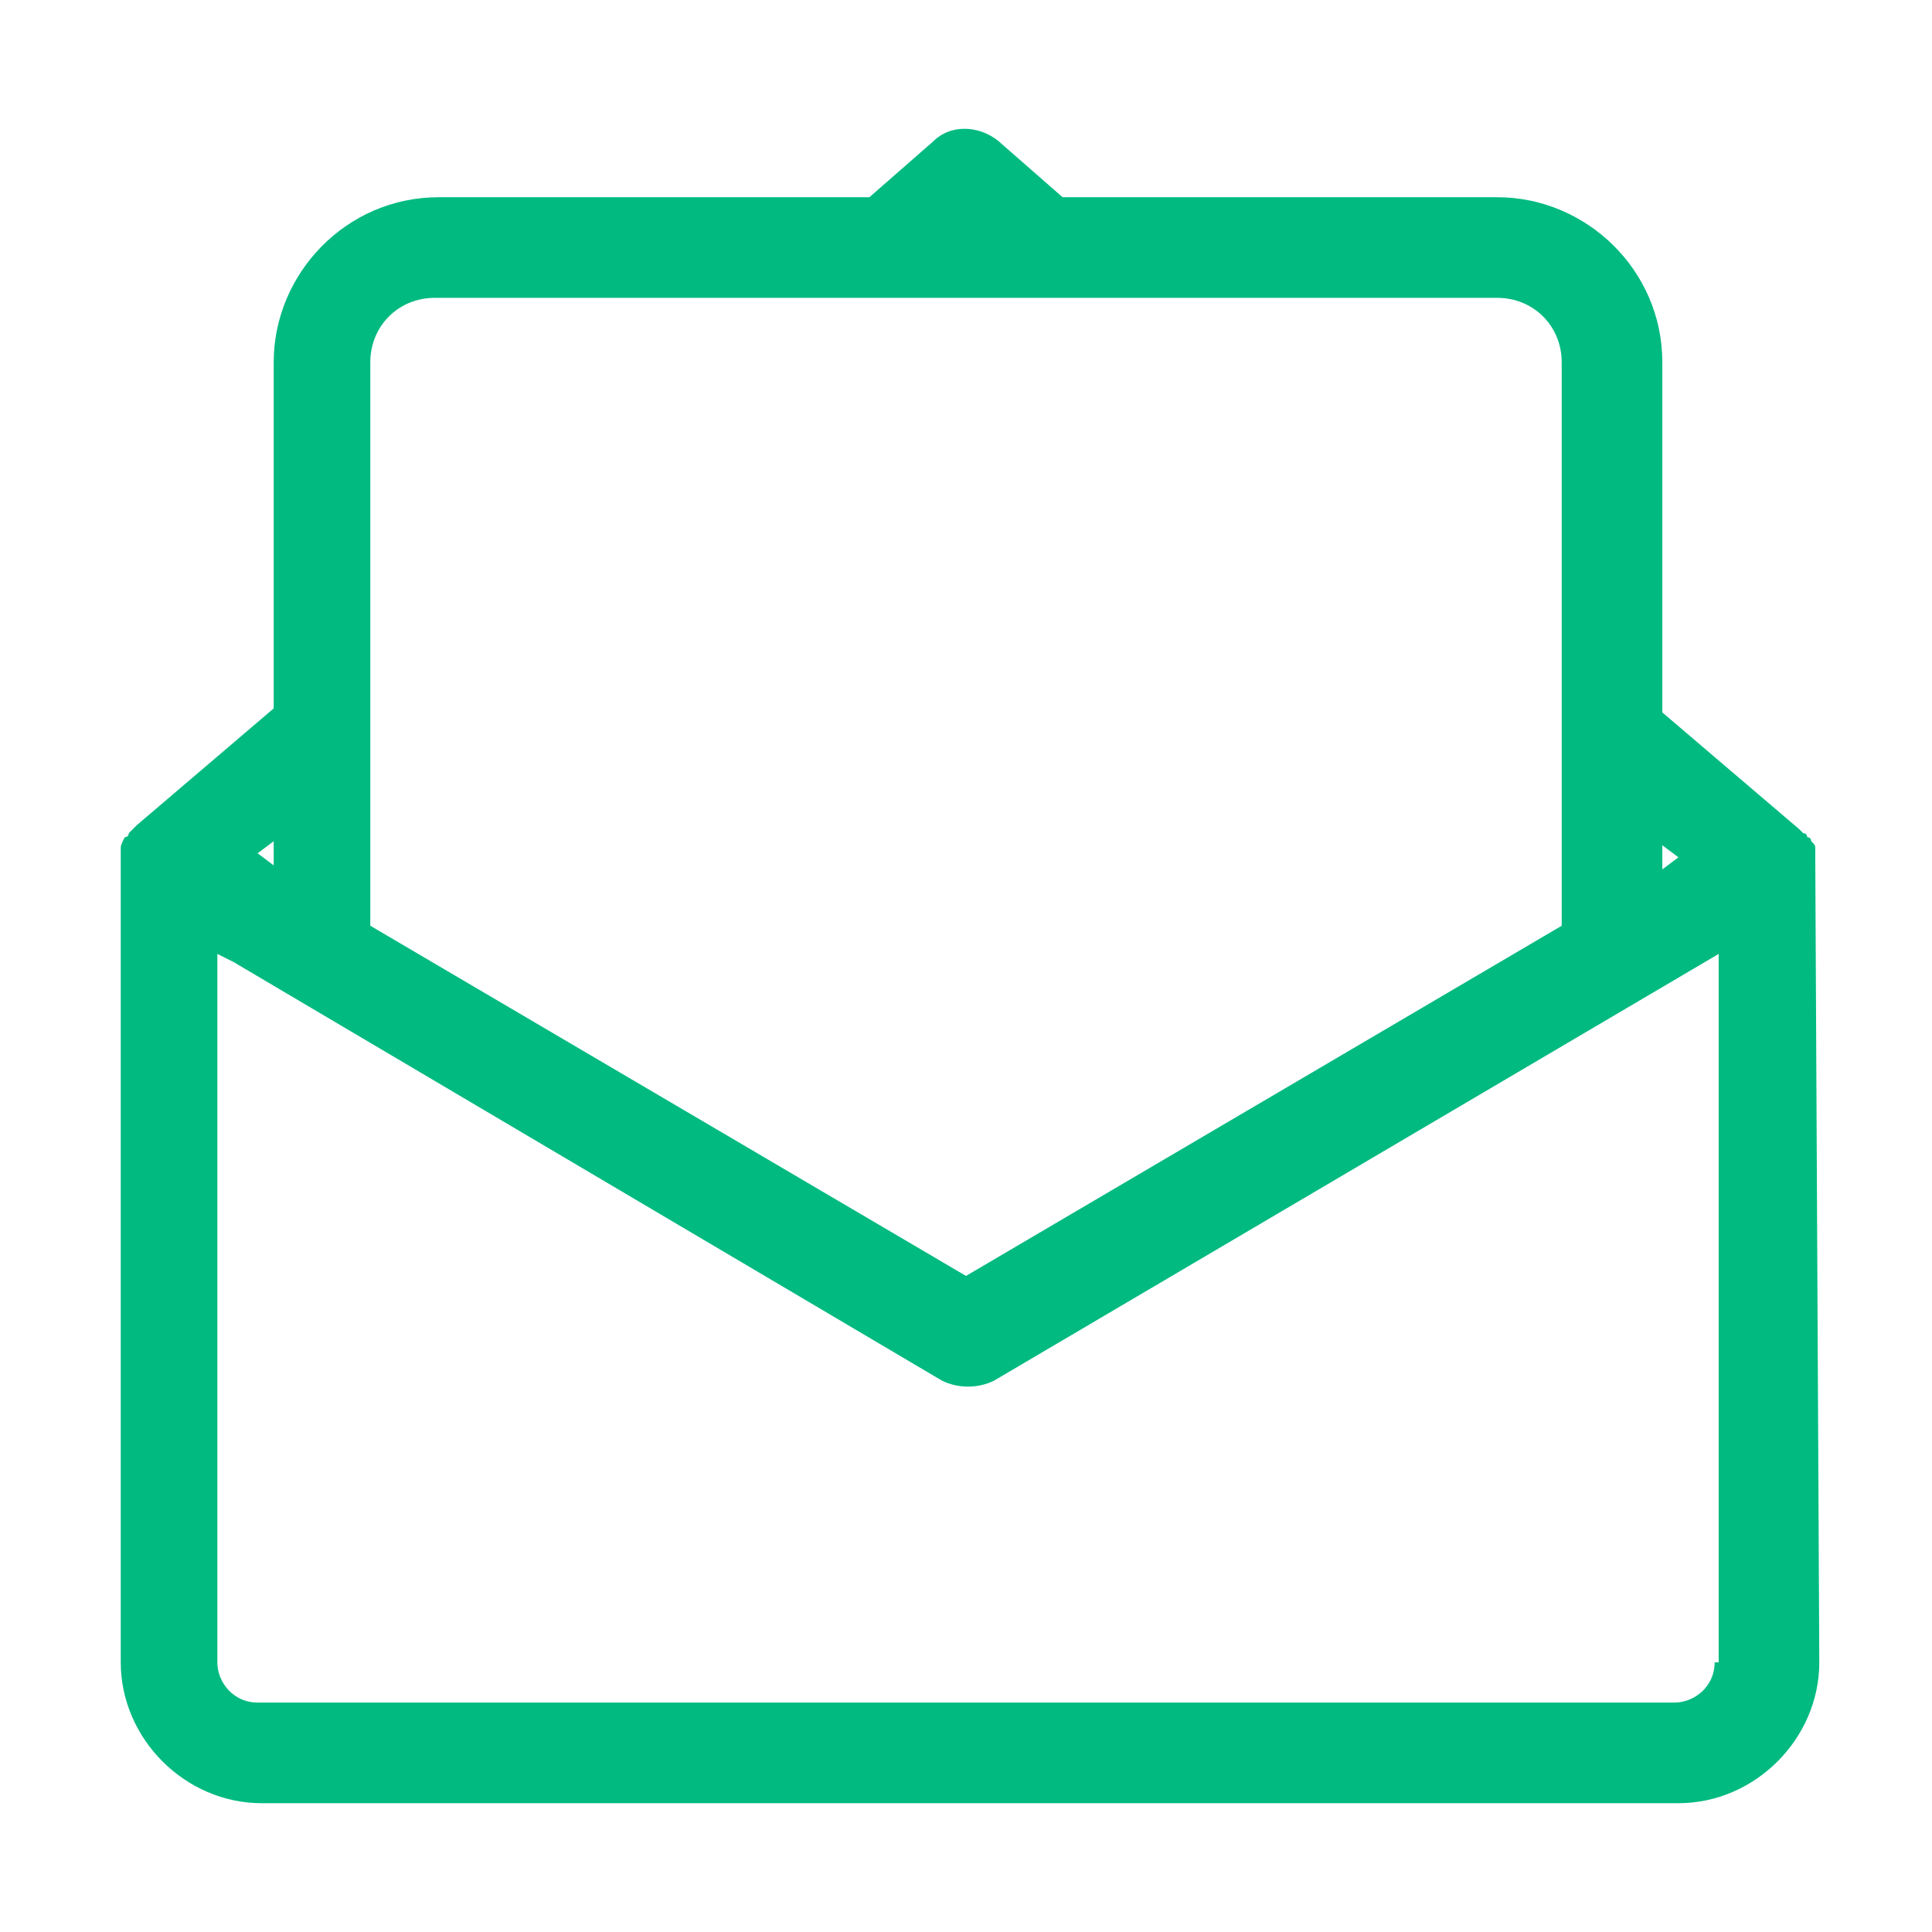 <?xml version="1.0" standalone="no"?><!DOCTYPE svg PUBLIC "-//W3C//DTD SVG 1.1//EN" "http://www.w3.org/Graphics/SVG/1.1/DTD/svg11.dtd"><svg t="1528274751126" class="icon" style="" viewBox="0 0 1024 1024" version="1.1" xmlns="http://www.w3.org/2000/svg" p-id="1315" xmlns:xlink="http://www.w3.org/1999/xlink" width="64" height="64"><defs><style type="text/css"></style></defs><path d="M962.133 456.533v-4.267-2.133c0-2.133 0-2.133-2.133-4.267 0 0 0-2.133-2.133-2.133 0-2.133-2.133-2.133-2.133-2.133l-2.133-2.133-72.533-61.867V192c0-49.067-40.533-87.467-87.467-87.467H563.2l-34.133-29.867c-10.667-8.533-25.6-8.533-34.133 0l-34.133 29.867H232.533C183.467 104.533 145.067 145.067 145.067 192v183.467l-72.533 61.867-2.133 2.133-2.133 2.133s0 2.133-2.133 2.133c-2.133 4.267-2.133 4.267-2.133 6.4v430.933c0 40.533 34.133 74.667 74.667 74.667h750.933c40.533 0 74.667-34.133 74.667-74.667l-2.133-424.533z m-72.533-2.133l-8.533 6.4V448l8.533 6.4zM196.267 192c0-19.2 14.933-34.133 34.133-34.133h563.2c19.2 0 34.133 14.933 34.133 34.133v298.667L512 676.267 196.267 490.667V192zM145.067 445.867v12.8l-8.533-6.4 8.533-6.4z m763.733 435.2c0 12.8-10.667 21.333-21.333 21.333H136.533c-12.8 0-21.333-10.667-21.333-21.333V505.6l8.533 4.267 375.467 221.867c8.533 4.267 19.2 4.267 27.733 0l384-226.133v375.467z" fill="#00ba80" p-id="1316"></path></svg>
